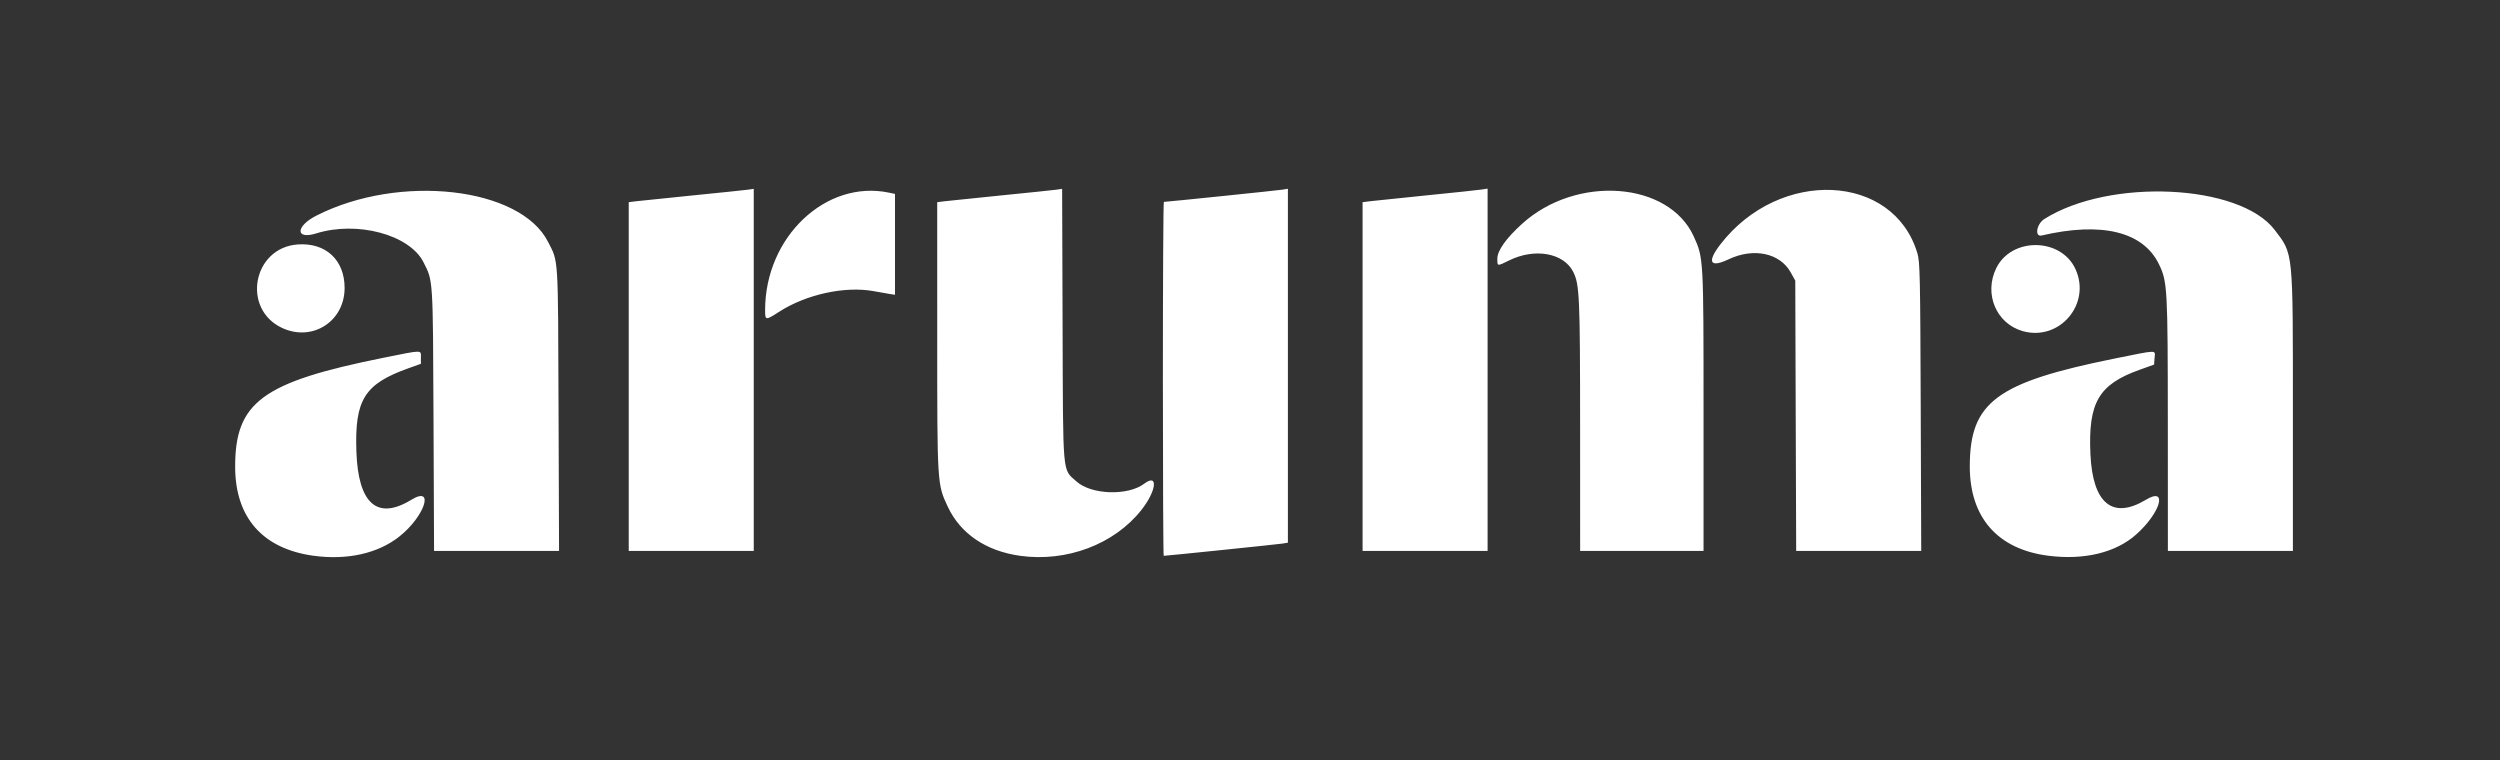 <?xml version="1.0" encoding="UTF-8" standalone="no"?>
<!-- Created with Inkscape (http://www.inkscape.org/) -->

<svg
   width="296mm"
   height="90mm"
   viewBox="0 0 296 90"
   version="1.1"
   id="svg1"
   xmlns="http://www.w3.org/2000/svg"
   xmlns:svg="http://www.w3.org/2000/svg">
  <rect x="0" y="0" width="296" height="90" fill="#333333" stroke="none"/>
  <defs
     id="defs1" />
  <g
     id="layer1">
    <path
       style="fill:#ffffff;stroke-width:0.628"
       d="m 37.096,65.798 c -5.984,-0.83 -9.23,-4.501 -9.253,-10.466 -0.03,-7.717 3.177,-10.082 17.6,-12.981 4.686,-0.942 4.393,-0.941 4.393,-0.02 v 0.743 l -1.49,0.533 c -5.204,1.862 -6.361,3.718 -6.149,9.869 0.213,6.188 2.476,8.166 6.514,5.693 2.793,-1.71 1.574,1.984 -1.441,4.367 -2.533,2.002 -6.189,2.815 -10.175,2.262 z m 83.673,0.007 c -4.026,-0.559 -7.058,-2.62 -8.555,-5.815 -1.252,-2.671 -1.248,-2.621 -1.248,-20.202 V 23.938 l 0.913,-0.114 c 0.502,-0.063 3.508,-0.372 6.68,-0.688 3.172,-0.315 6.089,-0.619 6.482,-0.674 l 0.716,-0.1 0.053,16.101 c 0.06,18.238 -0.048,17.016 1.645,18.541 1.758,1.584 6.088,1.726 8.023,0.264 1.689,-1.276 1.458,0.843 -0.34,3.117 -3.214,4.065 -8.843,6.189 -14.369,5.422 z m 121.712,-0.011 c -5.967,-0.774 -9.258,-4.527 -9.258,-10.558 0,-7.627 3.135,-9.958 17.205,-12.794 5.165,-1.041 4.745,-1.035 4.673,-0.064 l -0.059,0.79 -1.73,0.62 c -4.841,1.734 -6.088,3.882 -5.805,10.006 0.27,5.829 2.623,7.753 6.575,5.374 2.624,-1.58 1.741,1.536 -1.167,4.121 -2.426,2.156 -6.177,3.057 -10.433,2.505 z M 137.685,44.856 c 0,-11.524 0.052,-20.953 0.116,-20.953 0.336,0 13.532,-1.361 14.061,-1.45 l 0.625,-0.105 v 20.953 20.953 l -0.625,0.103 c -0.518,0.086 -13.765,1.452 -14.078,1.452 -0.054,0 -0.099,-9.429 -0.099,-20.953 z m -86.357,4.854 c -0.071,-16.928 -0.037,-16.393 -1.191,-18.67 -1.65,-3.257 -7.853,-4.92 -12.699,-3.404 -2.487,0.777 -2.463,-0.845 0.031,-2.111 9.846,-4.998 24.135,-3.377 27.421,3.111 1.246,2.46 1.178,1.381 1.242,19.825 l 0.059,16.772 H 58.791 51.393 Z M 74.442,44.585 V 23.938 l 0.913,-0.114 c 0.502,-0.063 3.508,-0.372 6.68,-0.688 3.172,-0.315 6.091,-0.619 6.488,-0.675 l 0.721,-0.101 v 21.436 21.436 H 81.842 74.442 Z m 86.888,0 V 23.938 l 0.913,-0.116 c 0.502,-0.064 3.508,-0.375 6.68,-0.692 3.172,-0.317 6.091,-0.627 6.488,-0.688 l 0.721,-0.111 v 21.451 21.451 h -7.401 -7.401 z m 25.755,5.893 c -0.004,-15.397 -0.068,-16.822 -0.826,-18.308 -1.134,-2.223 -4.529,-2.828 -7.555,-1.347 -1.472,0.721 -1.418,0.729 -1.418,-0.207 0,-0.944 1.033,-2.396 2.928,-4.116 6.419,-5.828 17.374,-5.02 20.329,1.499 1.156,2.55 1.156,2.549 1.156,20.694 v 16.54 h -7.305 -7.305 z m 25.527,-1.25 -0.052,-16.003 -0.533,-0.961 c -1.283,-2.312 -4.398,-2.97 -7.373,-1.557 -2.196,1.043 -2.582,0.329 -0.959,-1.774 6.998,-9.066 20.497,-8.454 23.325,1.057 0.303,1.019 0.338,2.665 0.393,18.181 l 0.06,17.061 h -7.403 -7.403 z m 44.058,1.057 c -0.007,-16.252 -0.046,-16.947 -1.066,-19.031 -1.876,-3.835 -6.77,-5.024 -13.873,-3.371 -0.859,0.2 -0.607,-1.367 0.313,-1.948 7.73,-4.88 23.125,-4.157 27.271,1.279 2.229,2.923 2.163,2.266 2.163,21.612 v 16.405 h -7.401 -7.401 z M 239.504,39.208 c -3.144,-0.881 -4.637,-4.415 -3.15,-7.453 1.815,-3.708 7.685,-3.632 9.389,0.121 1.872,4.121 -1.896,8.549 -6.239,7.333 z m -206.103,-0.38 c -4.823,-2.251 -3.467,-9.503 1.849,-9.885 3.317,-0.238 5.552,1.835 5.552,5.15 0,3.965 -3.817,6.407 -7.401,4.735 z m 57.188,-2.118 c 0,-8.642 7.185,-15.457 14.658,-13.902 l 0.721,0.15 v 5.972 5.972 l -0.625,-0.096 c -0.344,-0.053 -1.187,-0.201 -1.874,-0.328 -3.4,-0.631 -7.998,0.365 -11.203,2.427 -1.642,1.056 -1.676,1.053 -1.676,-0.194 z"
       id="path1" />
  </g>
</svg>
